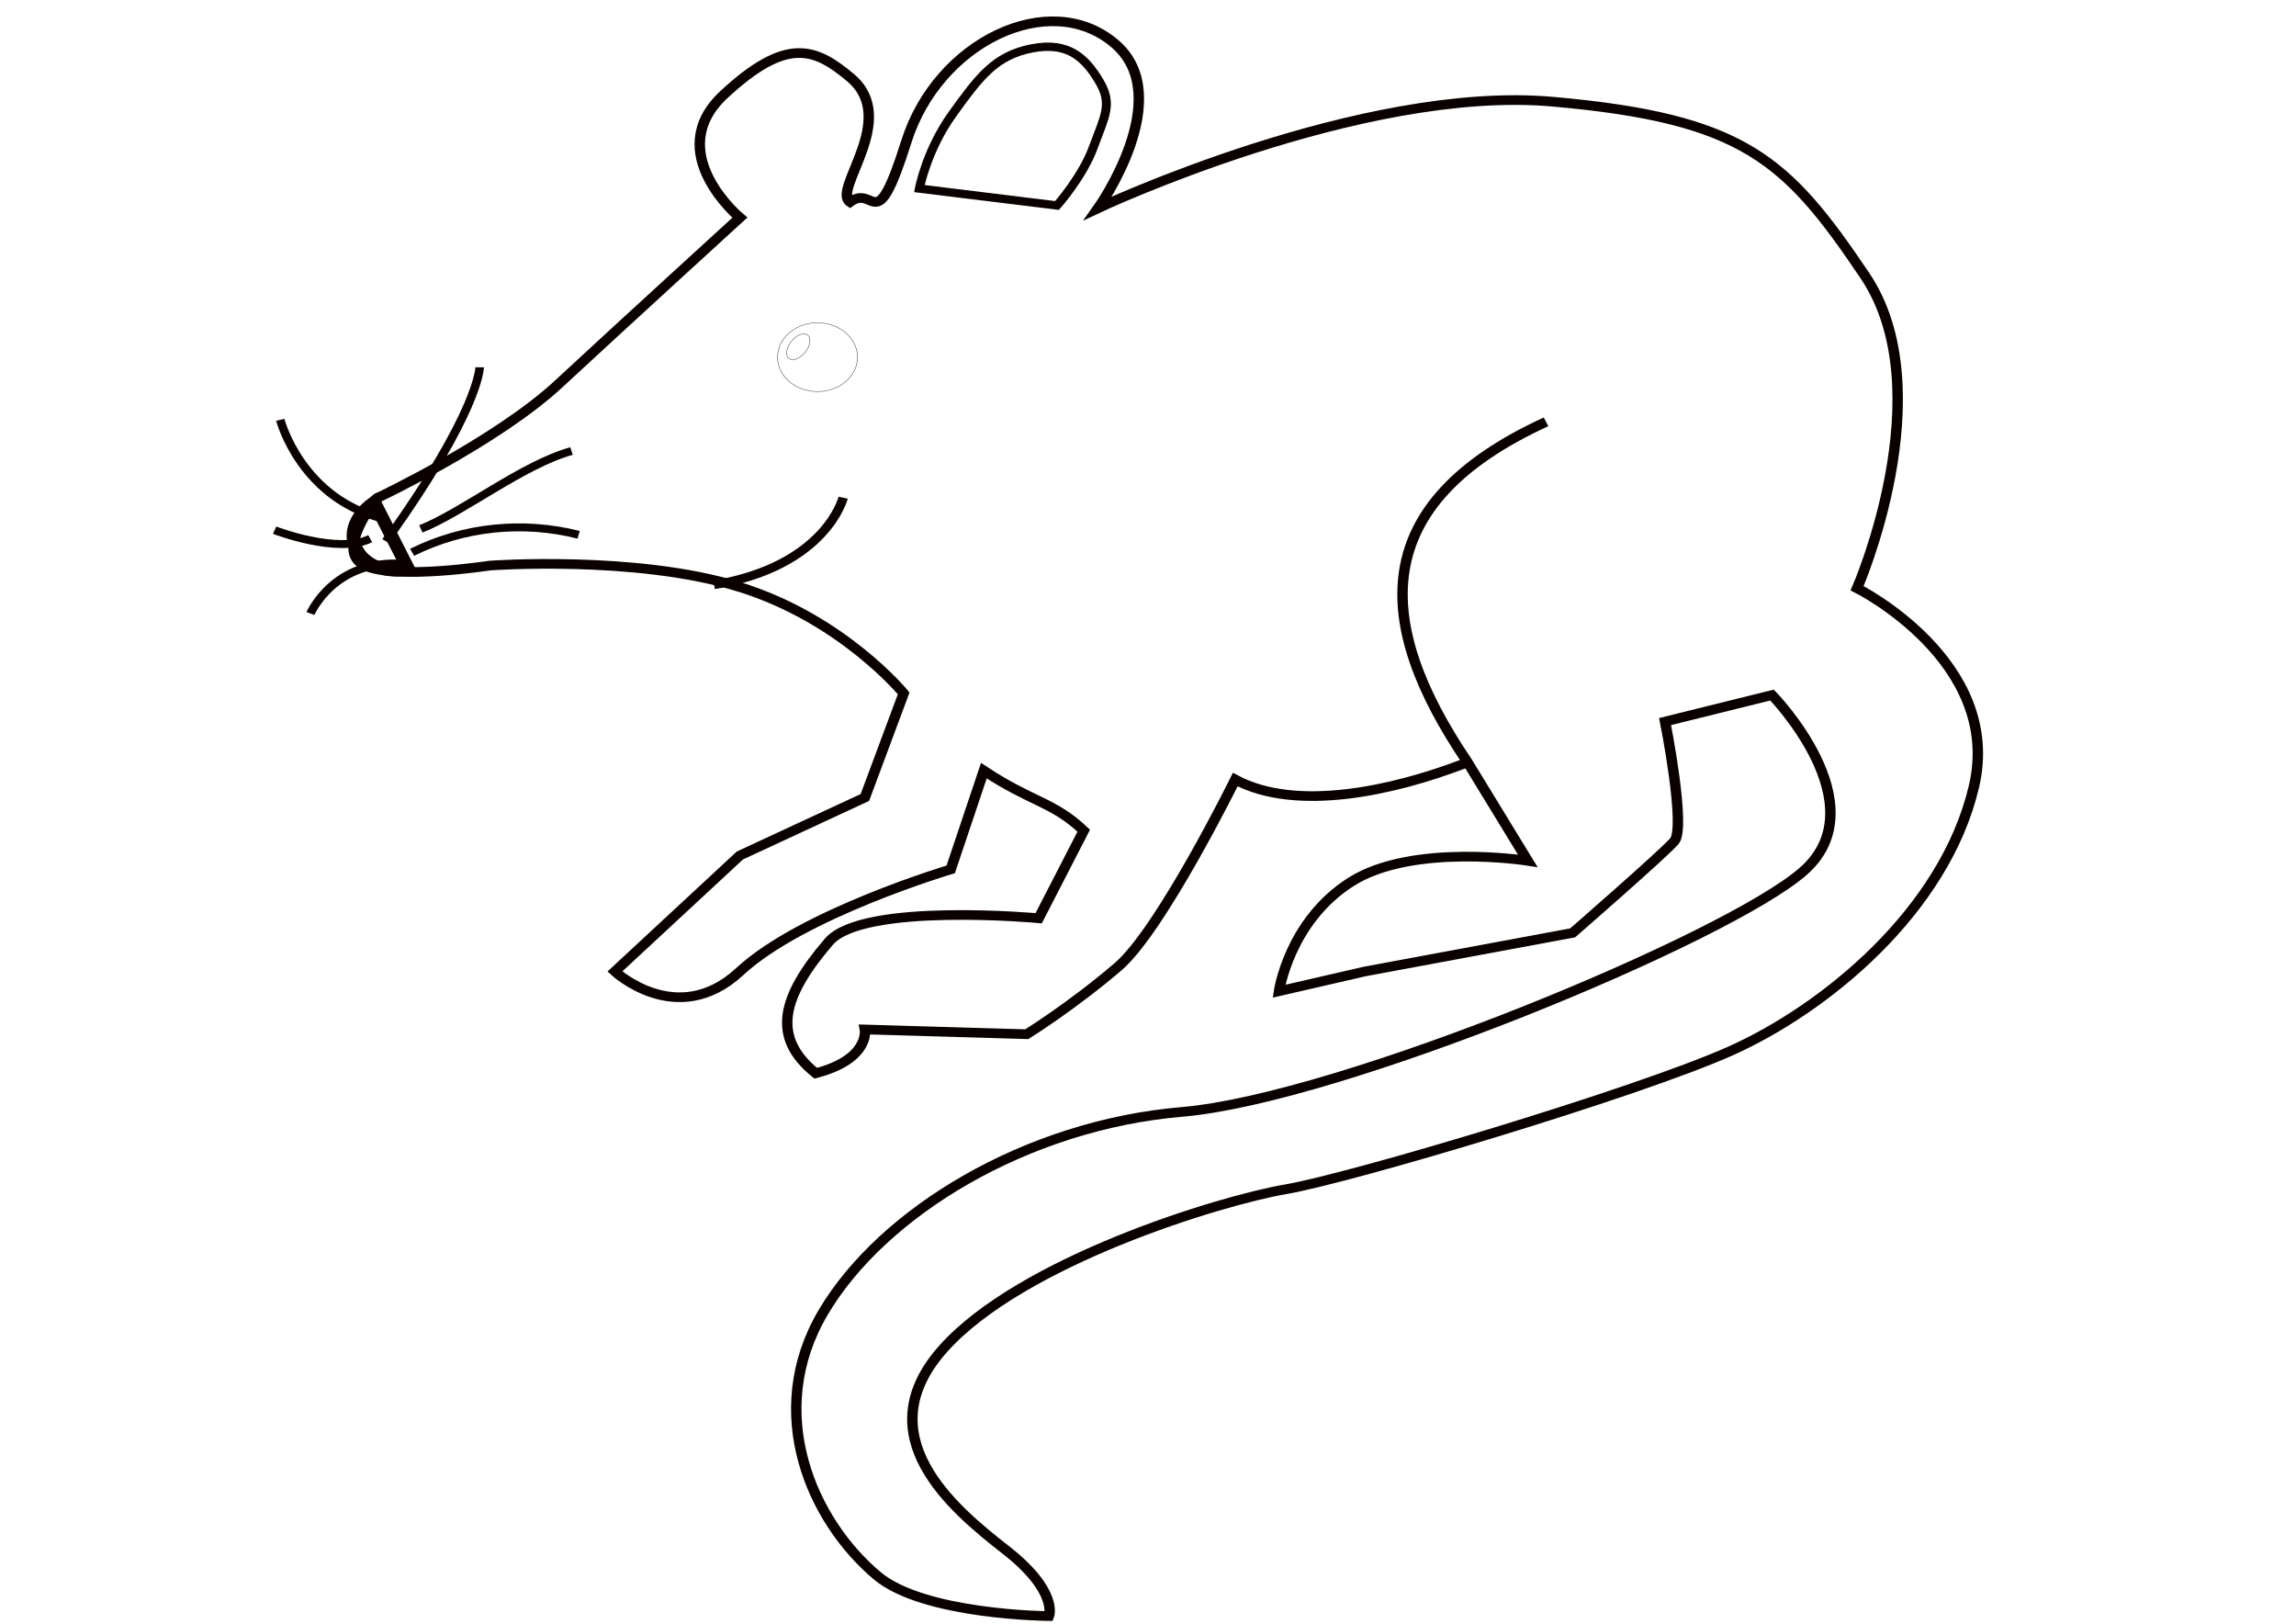 <?xml version="1.0" encoding="UTF-8" standalone="no"?>
<svg
   xmlns:dc="http://purl.org/dc/elements/1.1/"
   xmlns:cc="http://creativecommons.org/ns#"
   xmlns:rdf="http://www.w3.org/1999/02/22-rdf-syntax-ns#"
   xmlns:svg="http://www.w3.org/2000/svg"
   xmlns="http://www.w3.org/2000/svg"
   xmlns:sodipodi="http://sodipodi.sourceforge.net/DTD/sodipodi-0.dtd"
   xmlns:inkscape="http://www.inkscape.org/namespaces/inkscape"
   enable-background="new 0 0 841.9 595.3"
   version="1.1"
   viewBox="0 0 841.9 595.3"
   id="svg1257"
   sodipodi:docname="006.svg"
   inkscape:version="0.92.2 (5c3e80d, 2017-08-06)">
  <defs
     id="defs1261">
    <style
       id="style2070">.cls-1{fill:#fff;}.cls-2{fill:#231f20;}</style>
  </defs>
  <sodipodi:namedview
     pagecolor="#ffffff"
     bordercolor="#666666"
     borderopacity="1"
     objecttolerance="10"
     gridtolerance="10"
     guidetolerance="10"
     inkscape:pageopacity="0"
     inkscape:pageshadow="2"
     inkscape:window-width="1420"
     inkscape:window-height="845"
     id="namedview1259"
     showgrid="false"
     inkscape:zoom="0.39643878"
     inkscape:cx="642.0906"
     inkscape:cy="-5.0449152"
     inkscape:window-x="0"
     inkscape:window-y="0"
     inkscape:window-maximized="0"
     inkscape:current-layer="svg1257" />
  <g
     id="g2146"
     transform="matrix(1.078,0,0,1,99.137,6.216)"
     style="stroke:#0a0000;stroke-opacity:1;fill:none">
    <g
       id="g2100"
       style="stroke:#0a0000;stroke-opacity:1;fill:none">
      <g
         id="g2096"
         style="fill:none;stroke-width:2.903;stroke:#0a0000;stroke-opacity:1">
        <path
           id="path2090"
           d="M 33.968,191.28 C 22.869,197.088 1.451,188.166 1.451,188.166"
           inkscape:connector-curvature="0"
           style="stroke:#0a0000;stroke-opacity:1;fill:none" />
        <path
           id="path2092"
           d="M 39.36,184.2 C 10.472,177.175 3.364,147.704 3.364,147.704"
           inkscape:connector-curvature="0"
           style="stroke:#0a0000;stroke-opacity:1;fill:none" />
        <path
           id="path2094"
           d="M 45.488,200.51 C 21.653,198.507 13.641,218.705 13.641,218.705"
           inkscape:connector-curvature="0"
           style="stroke:#0a0000;stroke-opacity:1;fill:none" />
      </g>
      <path
         id="path2098"
         d="m 405.84,273.83 c -23.814,9.844 -56.824,17.758 -77.63,5.764 0,0 -25.23,55.092 -39.871,68.616 -15.616,14.425 -31.051,24.733 -31.051,24.733 l -55.068,-1.737 c 0,0 1.888,10.837 -16.724,16.048 -15.123,-13.152 -11.704,-27.914 4.489,-48.226 11.586,-14.533 71.357,-8.603 71.357,-8.603 l 15.327,-32.096 c -10.363,-10.602 -17.641,-10.373 -33.976,-22.004 l -11.273,36.19 c 0,0 -50.459,16.172 -71.718,37.431 -21.259,21.259 -42.518,0 -42.518,0 l 42.518,-42.518 42.518,-21.259 13.198,-38.176 c 0,0 -20.769,-27.329 -55.957,-39.044 -35.188,-11.715 -84.796,-7.817 -84.796,-7.817 0,0 -31.889,5.315 -42.518,0 -10.63,-5.315 4.053,-24.666 4.053,-24.666 0,0 40.616,-20.666 61.876,-41.926 21.259,-21.259 61.626,-60.964 61.626,-60.964 0,0 -26.673,-23.865 -5.414,-45.124 21.259,-21.259 30.907,-17.219 43.058,-6.196 16.756,15.2 -6.372,41.034 -0.179,45.612 8.6,-6.837 8.561,14.099 19.177,-22.212 10.643,-36.406 48.712,-56.286 70.913,-35.858 21.238,19.543 -5.692,60.303 -5.692,60.303 0,0 89.305,-45.227 154.51,-39.044 65.2,6.183 79.722,21.259 106.3,63.777 26.574,42.518 -2.647,114.61 -2.647,114.61 0,0 49.725,26.801 39.751,72.671 -9.974,45.87 -50.98,81.713 -82.991,97.072 -32.011,15.359 -128.92,46.506 -150.98,50.583 -22.823,4.218 -89.912,26.429 -116.49,58.318 -26.574,31.889 2.83,58.555 21.018,73.828 18.189,15.272 14.799,24.361 14.799,24.361 0,0 -42.472,-0.332 -58.437,-14.807 -22.273,-20.194 -38.511,-59.806 -18.335,-96.576 20.176,-36.769 69.104,-68.632 122.02,-73.455 53.665,-4.891 185.92,-63.956 211.46,-88.344 25.544,-24.389 -10.745,-64.482 -10.745,-64.482 l -36.382,9.72 c 0,0 7.191,38.923 3.128,43.883 -4.063,4.96 -34.577,33.585 -34.577,33.585 l -70.672,14.145 -29.2,7.238 c 0,0 3.427,-25.612 24.424,-40.037 20.998,-14.424 60.181,-7.775 60.181,-7.775 l -20.612,-36.358 c -31.887,-50.83 -34.009,-94.485 26.829,-124.57"
         inkscape:connector-curvature="0"
         style="stroke-width:3.543;stroke:#0a0000;stroke-opacity:1;fill:none" />
    </g>
    <path
       id="path2102"
       d="m 186.12,112.12 c -7.509,0 -13.594,5.661 -13.594,12.625 0,6.964 6.085,12.594 13.594,12.594 7.509,0 13.594,-5.629 13.594,-12.594 0,-6.964 -6.085,-12.625 -13.594,-12.625 z m -4.375,4.062 c 0.43,0.049 0.82,0.229 1.125,0.531 1.22,1.209 0.743,4.052 -1.062,6.375 -1.805,2.323 -4.28,3.24 -5.5,2.031 -1.22,-1.209 -0.743,-4.083 1.062,-6.406 1.354,-1.742 3.086,-2.678 4.375,-2.531 z"
       inkscape:connector-curvature="0"
       style="stroke-width:0.126;stroke-linecap:round;stroke-linejoin:round;stroke:#0a0000;stroke-opacity:1;fill:none" />
    <g
       id="g2120"
       style="fill-rule:evenodd;stroke:#0a0000;stroke-opacity:1;fill:none">
      <g
         id="g2114"
         style="fill:none;stroke:#0a0000;stroke-opacity:1">
        <path
           id="path2104"
           d="m 150.93,208.18 c 38.147,-6.874 43.907,-31.922 43.907,-31.922"
           inkscape:connector-curvature="0"
           style="stroke-width:3.19;stroke:#0a0000;stroke-opacity:1;fill:none" />
        <g
           id="g2112"
           style="stroke-width:2.903;stroke:#0a0000;stroke-opacity:1;fill:none">
          <path
             id="path2106"
             d="M 39.291,192.23 C 71.188,144.384 71.188,128.436 71.188,128.436"
             inkscape:connector-curvature="0"
             style="stroke:#0a0000;stroke-opacity:1;fill:none" />
          <path
             id="path2108"
             d="m 48.21,196.27 c 17.552,-9.376 37.65,-11.6 56.652,-6.418"
             inkscape:connector-curvature="0"
             style="stroke:#0a0000;stroke-opacity:1;fill:none" />
          <path
             id="path2110"
             d="m 51.179,187.68 c 13.848,-5.807 34.778,-23.659 51.26,-28.534"
             inkscape:connector-curvature="0"
             style="stroke:#0a0000;stroke-opacity:1;fill:none" />
        </g>
      </g>
      <path
         id="path2116"
         d="m 35.346,177.85 c -14.882,11.478 -4.35,27.963 11.616,24.588 z"
         inkscape:connector-curvature="0"
         style="stroke-width:4.501;stroke:#0a0000;stroke-opacity:1;fill:none" />
      <path
         id="path2118"
         d="m 267.57,69.122 c 0,0 -46.812,-6.202 -46.812,-6.202 0,0 2.441,-14.138 11.329,-27.413 8.967,-13.393 14.383,-21.372 26.969,-23.994 12.587,-2.622 18.307,3.776 22.935,12.139 4.628,8.364 1.726,12.911 -1.99,23.937 -3.716,11.026 -12.432,21.533 -12.432,21.533 z"
         inkscape:connector-curvature="0"
         style="fill:none;stroke-width:3.046;stroke:#0a0000;stroke-opacity:1" />
    </g>
  </g>
</svg>
